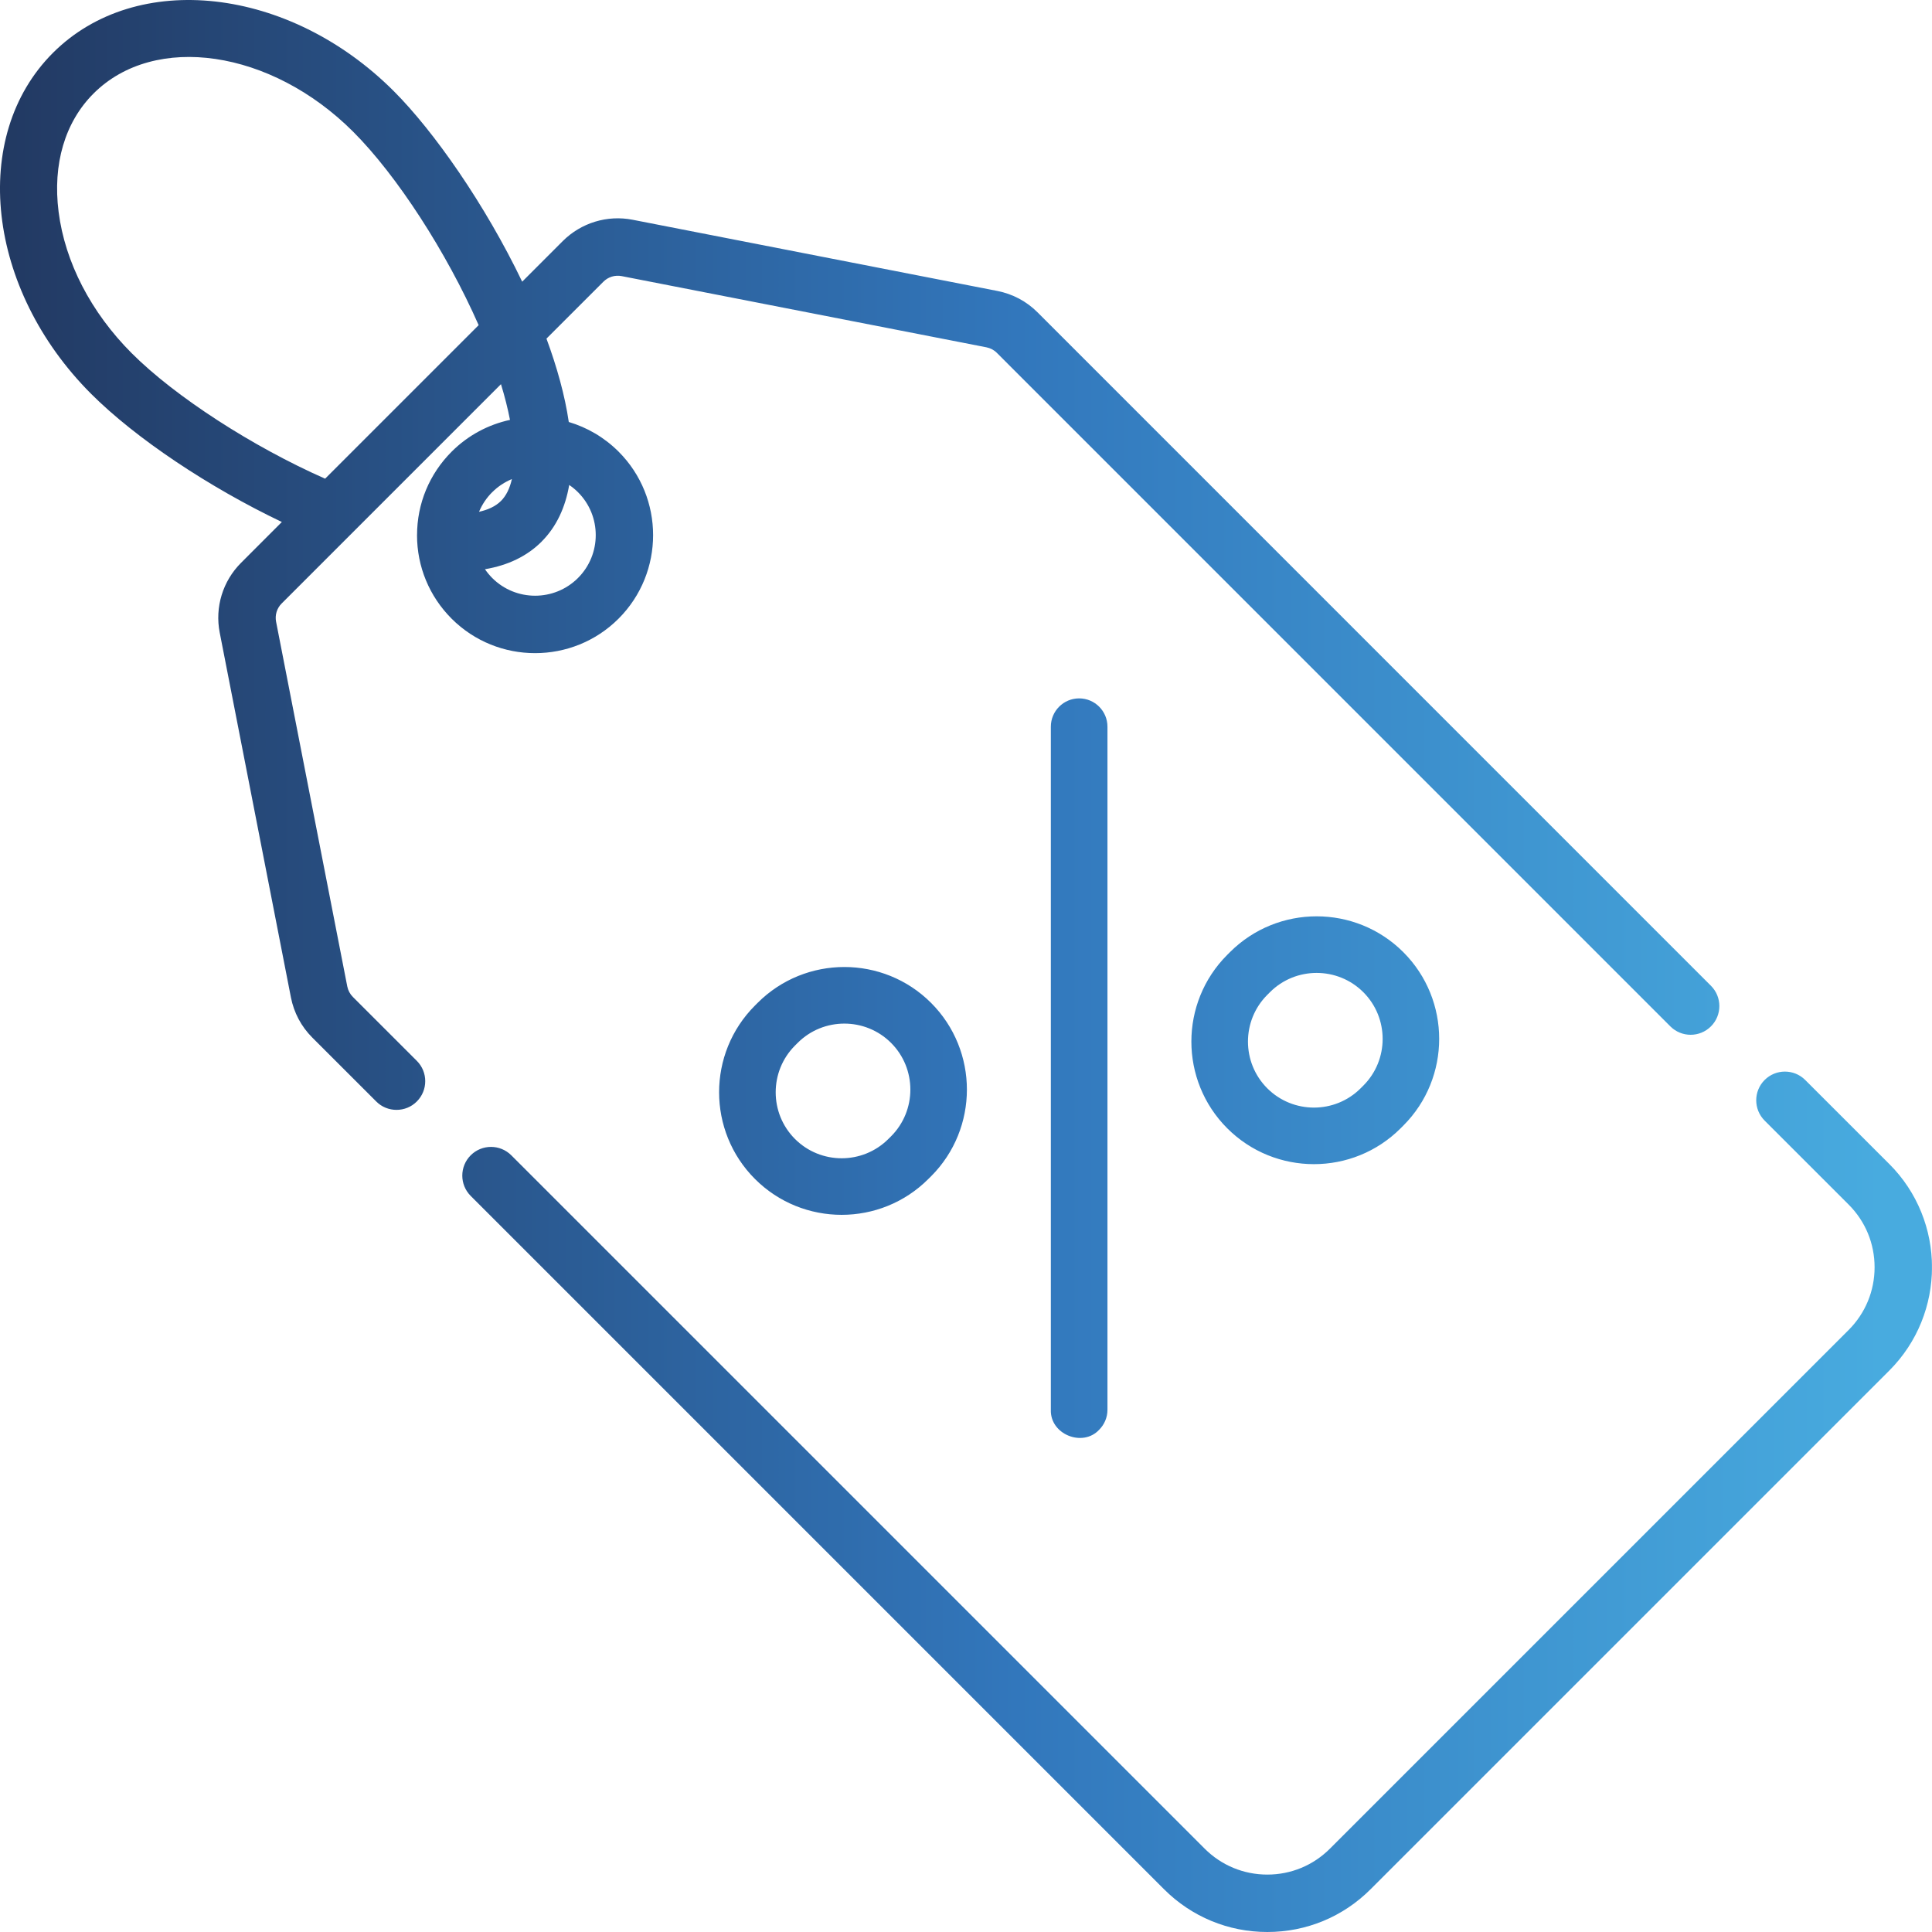 <svg width="60" height="60" viewBox="0 0 60 60" fill="none" xmlns="http://www.w3.org/2000/svg">
<g clip-path="url(#clip0_502_4584)">
<path fill-rule="evenodd" clip-rule="evenodd" d="M12.951 16.618C12.951 17.598 13.333 18.519 14.024 19.212C14.739 19.927 15.678 20.284 16.617 20.284C17.557 20.284 18.496 19.927 19.211 19.212C20.64 17.782 20.64 15.456 19.211 14.026C18.764 13.58 18.23 13.273 17.664 13.105C17.543 12.282 17.299 11.405 16.971 10.516L18.74 8.748C18.889 8.599 19.099 8.535 19.307 8.575L30.634 10.786C30.757 10.811 30.871 10.87 30.959 10.959L51.874 31.875C52.222 32.223 52.787 32.223 53.135 31.875C53.483 31.527 53.483 30.962 53.135 30.614L32.22 9.698C31.879 9.357 31.449 9.129 30.975 9.036L19.648 6.825C18.859 6.67 18.047 6.919 17.477 7.487L16.217 8.748C15.062 6.342 13.471 4.072 12.231 2.832C8.985 -0.416 4.235 -0.949 1.643 1.643C-0.949 4.235 -0.416 8.985 2.83 12.231C4.217 13.617 6.489 15.131 8.753 16.211L7.486 17.479C6.917 18.048 6.669 18.859 6.824 19.649L9.035 30.976C9.128 31.45 9.356 31.88 9.697 32.221L11.684 34.207C11.857 34.382 12.086 34.468 12.314 34.468C12.543 34.468 12.771 34.382 12.945 34.207C13.293 33.859 13.293 33.294 12.945 32.946L10.958 30.96C10.869 30.871 10.81 30.758 10.785 30.635L8.574 19.308C8.534 19.102 8.598 18.89 8.747 18.742L15.558 11.931C15.678 12.322 15.771 12.694 15.838 13.04C15.174 13.184 14.541 13.512 14.026 14.027C13.334 14.72 12.952 15.641 12.952 16.619L12.951 16.618ZM10.097 14.866C7.848 13.874 5.442 12.321 4.091 10.97C2.827 9.705 2.019 8.146 1.82 6.579C1.631 5.096 2.017 3.792 2.904 2.905C4.8 1.009 8.419 1.541 10.969 4.092C12.327 5.45 13.866 7.83 14.865 10.098L10.097 14.866ZM16.82 16.82C17.285 16.354 17.558 15.754 17.677 15.061C17.773 15.127 17.864 15.2 17.95 15.286C18.685 16.021 18.685 17.215 17.95 17.95C17.215 18.684 16.021 18.684 15.286 17.95C15.202 17.865 15.127 17.774 15.061 17.678C15.782 17.556 16.371 17.27 16.82 16.821V16.82ZM15.286 15.286C15.467 15.105 15.675 14.971 15.897 14.878C15.832 15.166 15.72 15.397 15.558 15.558C15.383 15.732 15.141 15.836 14.877 15.894C14.971 15.669 15.108 15.463 15.286 15.285V15.286ZM58.672 36.148L56.063 33.54C55.715 33.192 55.15 33.192 54.802 33.54C54.454 33.888 54.454 34.453 54.802 34.801L57.411 37.409C57.931 37.929 58.217 38.62 58.217 39.356C58.217 40.092 57.93 40.784 57.411 41.304L41.304 57.41C40.784 57.931 40.093 58.217 39.358 58.217C38.623 58.217 37.931 57.931 37.41 57.41L15.879 35.879C15.531 35.531 14.966 35.531 14.618 35.879C14.27 36.227 14.27 36.792 14.618 37.14L36.149 58.671C37.006 59.528 38.146 60 39.358 60C40.57 60 41.71 59.528 42.566 58.671L58.673 42.565C60.442 40.795 60.442 37.917 58.673 36.148H58.672ZM32.635 43.782V22.568C32.635 22.083 33.029 21.689 33.514 21.689C33.999 21.689 34.393 22.083 34.393 22.568V43.782C34.393 44.024 34.295 44.243 34.135 44.403C33.623 44.953 32.608 44.547 32.635 43.782ZM23.529 31.145L23.446 31.228C21.961 32.713 21.961 35.129 23.446 36.614C24.93 38.099 27.347 38.099 28.831 36.614L28.915 36.531C30.399 35.046 30.399 32.63 28.915 31.145C27.43 29.66 25.014 29.66 23.529 31.145ZM27.673 35.289L27.589 35.372C26.79 36.171 25.488 36.171 24.689 35.372C23.89 34.573 23.89 33.271 24.689 32.471L24.772 32.388C25.571 31.589 26.873 31.589 27.673 32.388C28.472 33.187 28.472 34.489 27.673 35.289ZM38.113 29.654L38.196 29.571C39.681 28.086 42.097 28.086 43.582 29.571C45.066 31.055 45.066 33.472 43.582 34.956L43.498 35.04C42.014 36.525 39.597 36.525 38.113 35.04C36.628 33.555 36.628 31.139 38.113 29.654ZM42.256 33.798L42.34 33.714C43.139 32.915 43.139 31.613 42.34 30.814C41.54 30.015 40.238 30.015 39.439 30.814L39.356 30.897C38.557 31.696 38.557 32.998 39.356 33.798C40.155 34.597 41.457 34.597 42.256 33.798Z" fill="url(#paint0_linear_502_4584)"/>
</g>
<defs>
<linearGradient id="paint0_linear_502_4584" x1="-2.23517e-07" y1="30" x2="60" y2="30" gradientUnits="userSpaceOnUse">
<stop stop-color="#223962"/>
<stop offset="0.526" stop-color="#3277BC"/>
<stop offset="0.974" stop-color="#48ABDF"/>
</linearGradient>
<clipPath id="clip0_502_4584">
<rect width="59.998" height="60" fill="white"/>
</clipPath>
</defs>
</svg>
